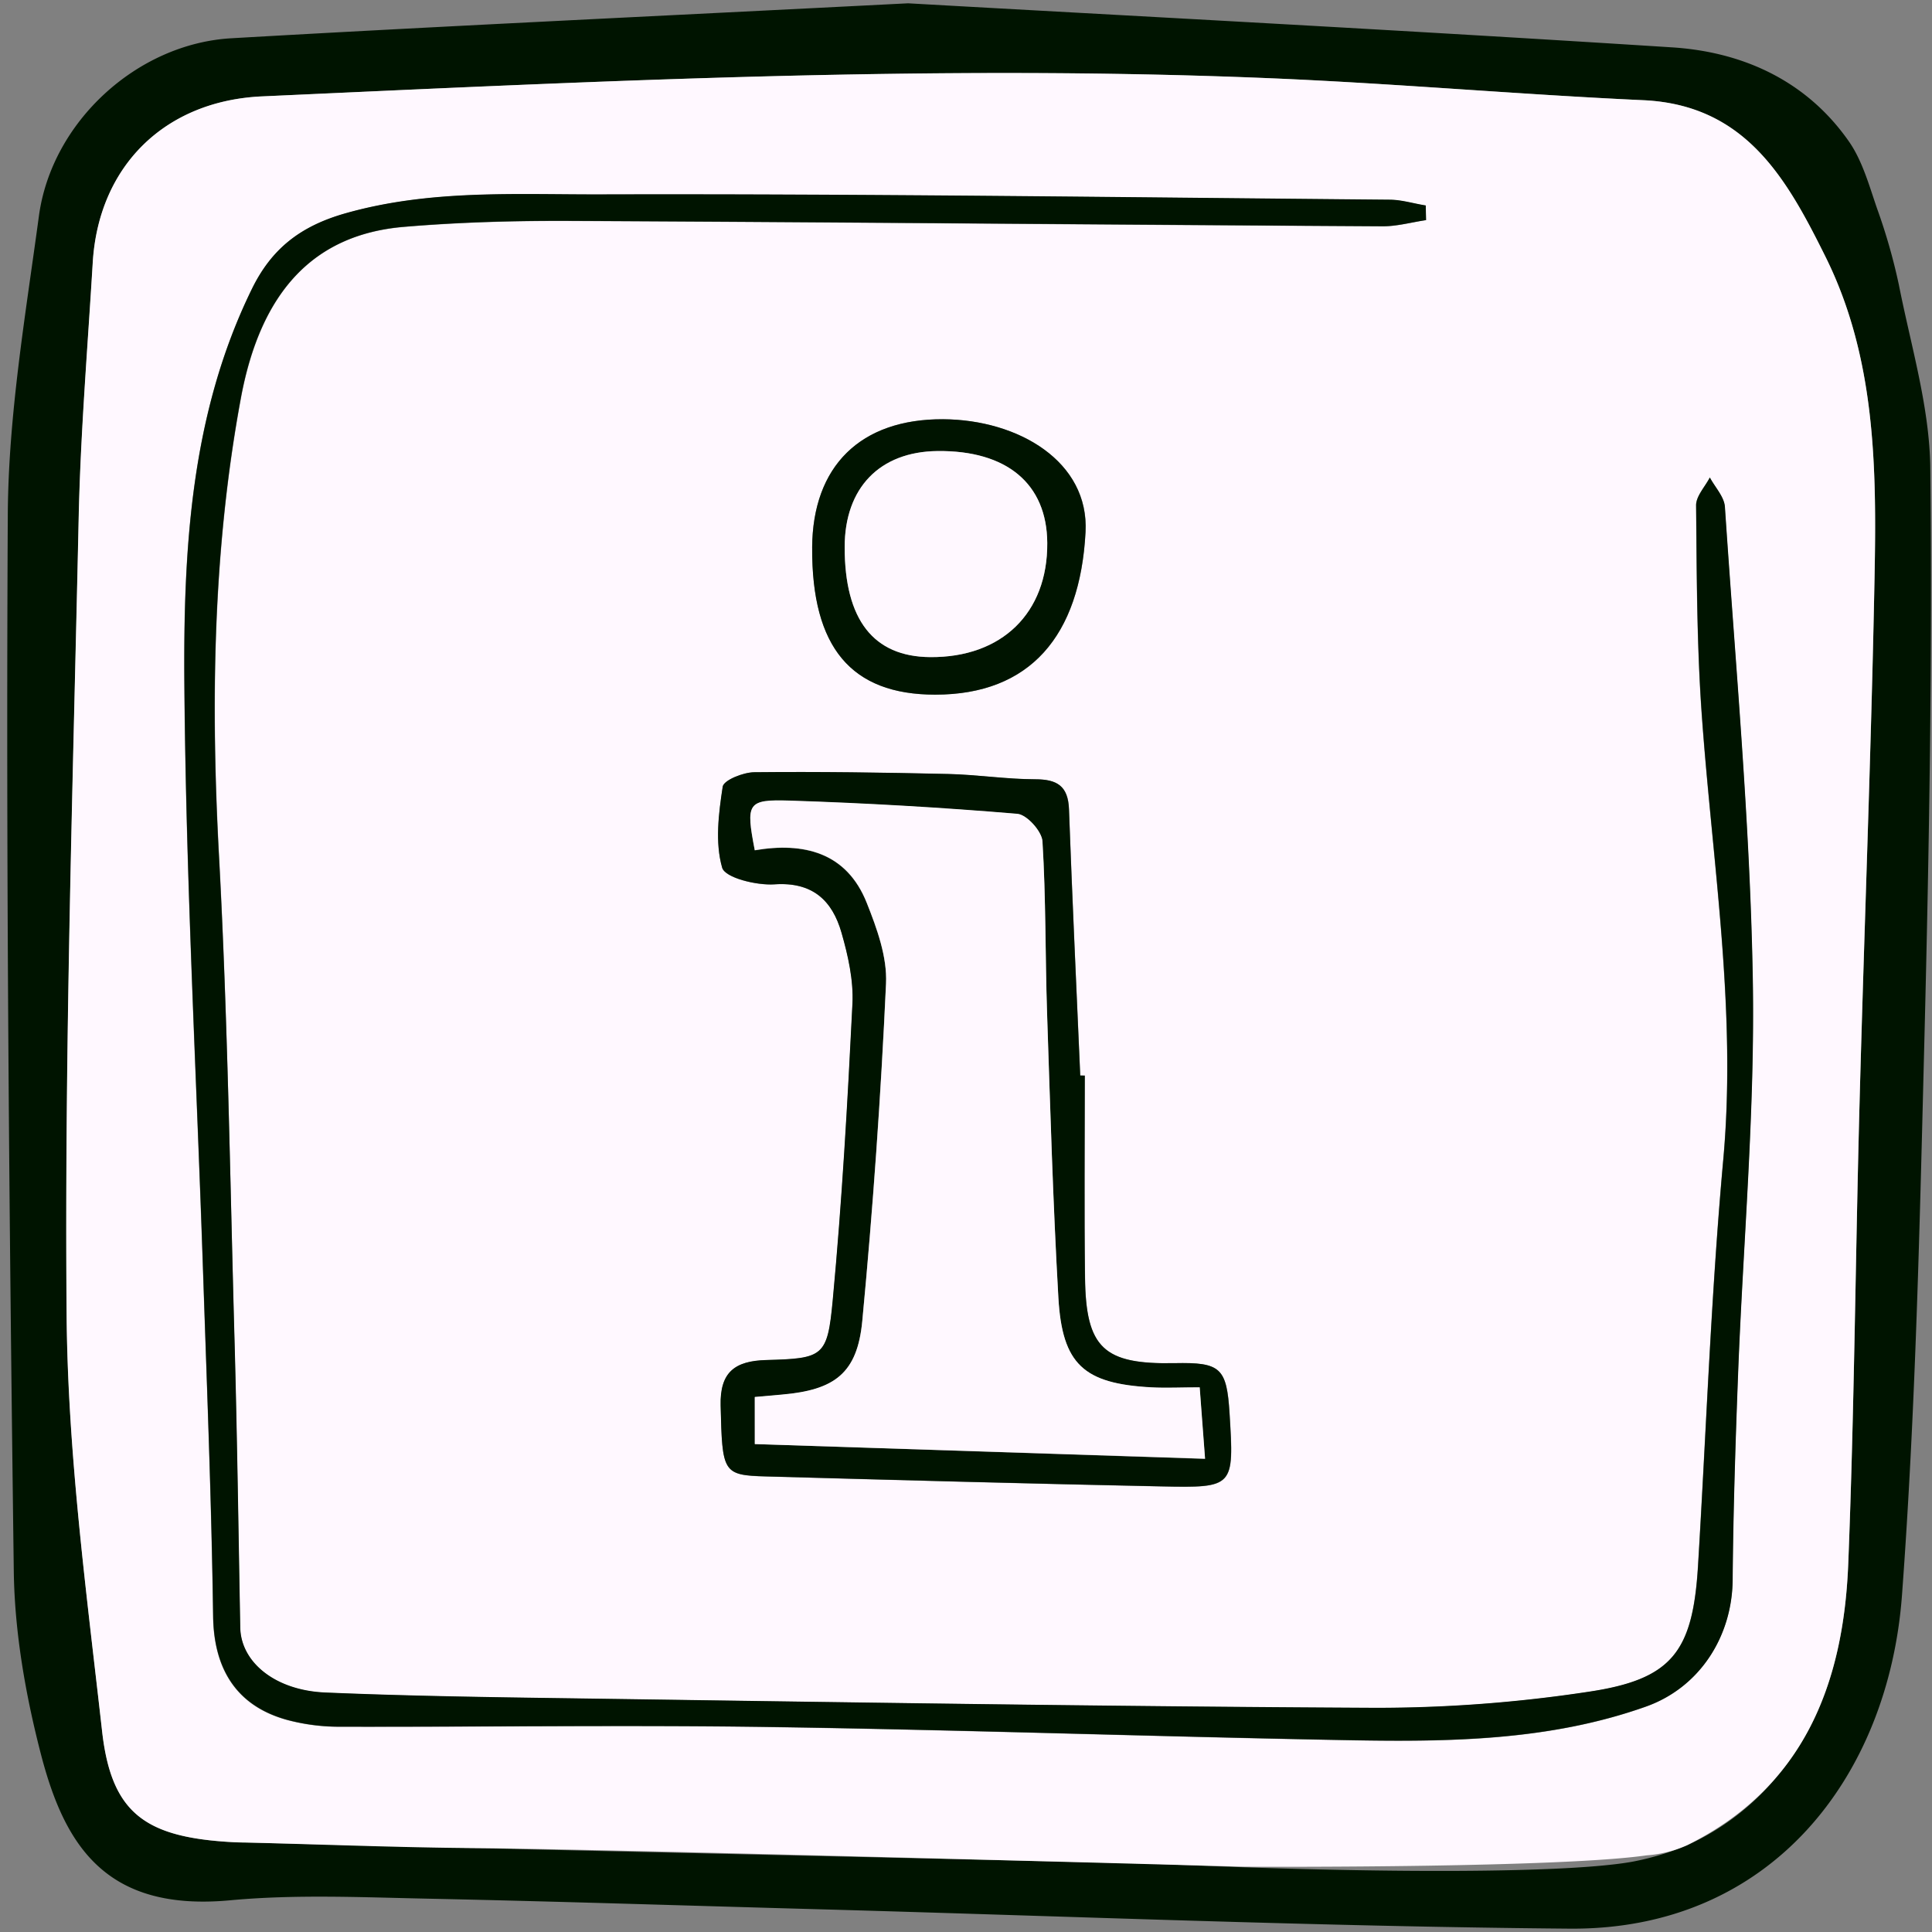 <svg viewBox="0 0 496.18 496.18" xmlns="http://www.w3.org/2000/svg"><rect x="0" y="0" width="496.18" height="496.18" fill="#808080" stroke="none"/><path d="m0 0h496.18v496.18h-496.18z" fill="none"/><g transform="translate(-6.7 -7.83)"><path d="m239.93 8.68c55.13 3.12 125.73 6.8 196.27 11.32 18.05 1.17 34.34 8.5 45.23 24 3.54 5 5.29 11.43 7.34 17.38a150.1 150.1 0 0 1 5.62 19.68c3.08 15.61 7.88 31.3 8.05 47 .54 48.6-.27 97.25-1.49 145.85-1.21 47.9-2.24 95.86-5.78 143.62-3.44 46.35-33.43 86.06-85.41 85.62-64.51-.55-129-3.22-193.51-5-33.23-.91-66.46-2-99.7-2.7-16.89-.35-33.91-1.14-50.67.41-31.94 3-42.5-14-48.58-37.16-4-15.37-6.85-31.52-7.06-47.36-1.17-90.34-2.03-180.79-1.54-271.19.13-25.65 4.55-51.35 8-76.89 3.29-24.11 25.16-44.2 49.4-45.6 52.73-3.04 105.47-5.49 173.83-8.98zm62.58 477.78c61.55 2.74 107.62 2.37 123.47-.51a70.54 70.54 0 0 0 13.92-4.18 64.54 64.54 0 0 0 23.35-17.9c12.33-14.6 17.29-33.48 18.12-54.36 1.57-39.44 1.85-78.93 2.91-118.4 1.2-45 3-90 3.85-135 .54-28.11.31-56.38-12.64-82.42-9.86-19.83-20.39-38.91-46.76-40.12-31.91-1.46-63.75-4.3-95.65-5.63-86.44-3.61-172.76.74-259.07 4.65-25 1.13-42 17.89-43.47 42.71-1.31 21.82-3.13 43.7-3.61 65.5-1.48 68.2-3.66 136.43-3.1 204.62.29 35.75 5.1 71.53 9.13 107.16 2.3 20.32 10.57 26.64 31 28.19 2 .15 3.91.21 5.87.26q29.31.72 58.63 1.43z" fill="#001400"/><path d="m326.55 487.25c-132-3.61-181.2-4.66-198.12-4.79-19.55-.15-39.09-.95-58.63-1.43-2 0-3.91-.11-5.87-.26-20.4-1.55-28.67-7.87-31-28.19-4-35.63-8.84-71.41-9.13-107.16-.56-68.19 1.62-136.42 3.1-204.62.48-21.85 2.3-43.68 3.61-65.51 1.49-24.82 18.55-41.58 43.49-42.71 86.31-3.91 172.63-8.26 259.07-4.65 31.9 1.33 63.74 4.17 95.65 5.63 26.37 1.21 36.9 20.29 46.76 40.12 12.95 26 13.18 54.31 12.64 82.42-.87 45-2.65 90-3.85 135-1.06 39.47-1.34 79-2.91 118.4-1.23 31-11.54 57.51-41.47 72.26a30.42 30.42 0 0 1 -10.25 2.56c-22.21 3.18-94.75 2.96-103.09 2.93zm46.39-422.89-.11-3.72c-3.1-.51-6.21-1.46-9.32-1.48-67.49-.6-135-1.54-202.49-1.36-21.82.06-43.78-1.32-65.55 4.83-11.67 3.3-19 9.14-24 19.23-15.93 32.37-17.74 67.48-17.44 102.37.43 50.23 3.14 100.45 4.81 150.67 1 29.37 2.16 58.74 2.57 88.12.19 13.49 6 23 19 26.55a51.71 51.71 0 0 0 13.52 1.75c36.82.1 73.65-.47 110.46.08 49.55.73 99.09 2.47 148.63 3.38 25.79.47 51.63.16 76.37-8.63 13.84-4.92 22.13-18 22.26-32.52.15-17.59.72-35.18 1.39-52.77 1.3-33.91 4.39-67.86 3.78-101.74-.72-40.39-4.47-80.73-7.16-121.08-.18-2.59-2.53-5-3.87-7.54-1.23 2.38-3.54 4.77-3.52 7.14.17 17.6.18 35.25 1.39 52.8 2.67 38.37 9.1 76.43 5.59 115.21-3.14 34.71-4.38 69.59-6.49 104.39-1.35 22.07-6.64 29.15-28.29 32.34a362.78 362.78 0 0 1 -54.48 4.1c-69.09-.34-138.18-1.5-207.26-2.45-20.85-.29-41.7-.6-62.53-1.48-12.92-.55-21.66-7.81-21.83-16.68-.46-24.48-.79-48.95-1.46-73.42-1.12-41.45-1.71-82.93-3.91-124.32-2.15-39.62-1.64-78.94 5.59-118 5.06-27.33 18.65-42.06 41.82-44 14.28-1.21 28.66-1.6 43-1.53 69.46.33 138.92 1 208.39 1.38 3.67.02 7.41-1.07 11.14-1.62zm-87.64 219.71h-1.15c-1-22.78-2.06-45.56-2.89-68.35-.22-6-3-7.71-8.66-7.73-7.47 0-14.93-1.19-22.41-1.36-16.58-.38-33.17-.62-49.75-.45-2.84 0-7.85 2-8.11 3.71-1.05 6.87-2 14.36-.14 20.8.74 2.6 8.85 4.59 13.43 4.28 9.8-.67 14.84 4.15 17.22 12.42 1.69 5.89 3.11 12.22 2.81 18.26-1.25 25.4-2.69 50.8-5.06 76.11-1.36 14.56-2.43 15-17.07 15.38-8.09.23-11.93 3.11-11.72 11.7.42 17.21.49 17.88 11.63 18.19 33.87.94 67.74 1.86 101.61 2.56 18.62.39 18.62.19 17.46-18.71-.73-11.76-2.28-13.18-14.12-12.94-18.23.36-22.81-3.86-23-22-.24-17.31-.08-34.59-.08-51.87zm-70-135.57c-.14 25.59 10 37.72 31.57 37.73 24.33 0 37.21-15 38.63-41.73 1-18-17.12-28.85-36.58-29-21.2-.09-33.53 12.01-33.64 33z" fill="#fff8ff"/><g fill="#001400"><path d="m372.94 64.36c-3.73.55-7.47 1.59-11.19 1.57-69.47-.41-138.93-1.05-208.39-1.38-14.33-.07-28.71.32-43 1.53-23.17 2-36.76 16.69-41.82 44-7.23 39.09-7.74 78.41-5.59 118 2.24 41.39 2.83 82.87 4 124.32.67 24.47 1 48.94 1.46 73.42.17 8.87 8.91 16.13 21.83 16.68 20.83.88 41.68 1.19 62.53 1.48 69.08 1 138.17 2.11 207.26 2.45a362.78 362.78 0 0 0 54.48-4.1c21.65-3.19 26.94-10.27 28.29-32.34 2.11-34.8 3.35-69.68 6.49-104.39 3.51-38.78-2.92-76.84-5.59-115.21-1.21-17.55-1.22-35.2-1.39-52.8 0-2.37 2.29-4.76 3.52-7.14 1.34 2.51 3.69 4.95 3.87 7.54 2.69 40.35 6.44 80.69 7.16 121.08.61 33.88-2.48 67.83-3.78 101.74-.67 17.59-1.24 35.18-1.39 52.77-.13 14.5-8.42 27.6-22.26 32.52-24.74 8.79-50.58 9.1-76.37 8.63-49.54-.91-99.08-2.65-148.63-3.38-36.81-.55-73.64 0-110.46-.08a51.71 51.71 0 0 1 -13.52-1.75c-13-3.6-18.79-13.06-19-26.55-.41-29.38-1.59-58.75-2.57-88.12-1.67-50.22-4.38-100.44-4.81-150.67-.3-34.89 1.51-70 17.44-102.37 5-10.09 12.3-15.93 24-19.23 21.77-6.15 43.73-4.77 65.55-4.83 67.5-.18 135 .76 202.49 1.36 3.11 0 6.22 1 9.32 1.48z"/><path d="m285.3 284.07c0 17.28-.16 34.56.05 51.84.22 18.13 4.8 22.35 23 22 11.84-.24 13.39 1.18 14.12 12.94 1.16 18.9 1.16 19.1-17.46 18.71-33.87-.7-67.74-1.62-101.61-2.56-11.14-.31-11.21-1-11.63-18.19-.21-8.59 3.63-11.47 11.72-11.7 14.64-.41 15.71-.82 17.07-15.38 2.37-25.31 3.81-50.71 5.06-76.11.3-6-1.12-12.37-2.81-18.26-2.38-8.27-7.42-13.09-17.22-12.42-4.58.31-12.69-1.68-13.43-4.28-1.85-6.44-.91-13.93.14-20.8.26-1.67 5.27-3.68 8.11-3.71 16.58-.17 33.17.07 49.75.45 7.48.17 14.94 1.34 22.41 1.36 5.63 0 8.44 1.74 8.66 7.73.83 22.79 1.9 45.57 2.89 68.35zm-84.75 94.63 115.62 3.81c-.56-7.39-1-12.73-1.38-18.34-4.79 0-8.63.18-12.45 0-17.3-1-22.86-5.87-23.84-23-1.39-24.4-2.1-48.85-2.91-73.28-.48-14.65-.28-29.33-1.18-43.95-.16-2.58-4-6.86-6.45-7.06q-29.16-2.43-58.43-3.39c-10.93-.36-11.29.66-9 12.74 12.49-2.12 23.58.46 28.77 13.53 2.61 6.57 5.26 13.87 4.94 20.71q-2 43.4-6.1 86.68c-1.28 13.44-7.12 17.7-20.61 18.88l-7 .62z"/><path d="m215.28 148.5c.11-21 12.44-33.09 33.62-33 19.46.11 37.54 10.91 36.58 29-1.42 26.71-14.3 41.74-38.63 41.73-21.55-.01-31.71-12.14-31.57-37.73zm8.35-.14c0 18.63 7.39 28.11 21.94 28.23 18.41.15 30.21-11.34 30.09-29.31-.09-15.2-10.38-23.81-28.21-23.61-14.87.17-23.83 9.45-23.82 24.69z"/></g><g fill="#fff8ff"><path d="m200.55 378.7v-12.1l7-.62c13.49-1.18 19.33-5.44 20.61-18.88q4.11-43.25 6.1-86.68c.32-6.84-2.33-14.14-4.94-20.71-5.19-13.07-16.28-15.65-28.77-13.53-2.33-12.08-2-13.1 9-12.74q29.25.94 58.43 3.39c2.43.2 6.29 4.48 6.45 7.06.9 14.62.7 29.3 1.18 43.95.81 24.43 1.52 48.88 2.91 73.28 1 17.15 6.54 22.06 23.84 23 3.82.21 7.66 0 12.45 0 .42 5.61.82 10.95 1.38 18.34z"/><path d="m223.63 148.36c0-15.24 9-24.52 23.82-24.69 17.83-.2 28.12 8.41 28.21 23.61.12 18-11.68 29.46-30.09 29.31-14.57-.12-21.93-9.59-21.94-28.23z"/></g></g></svg>